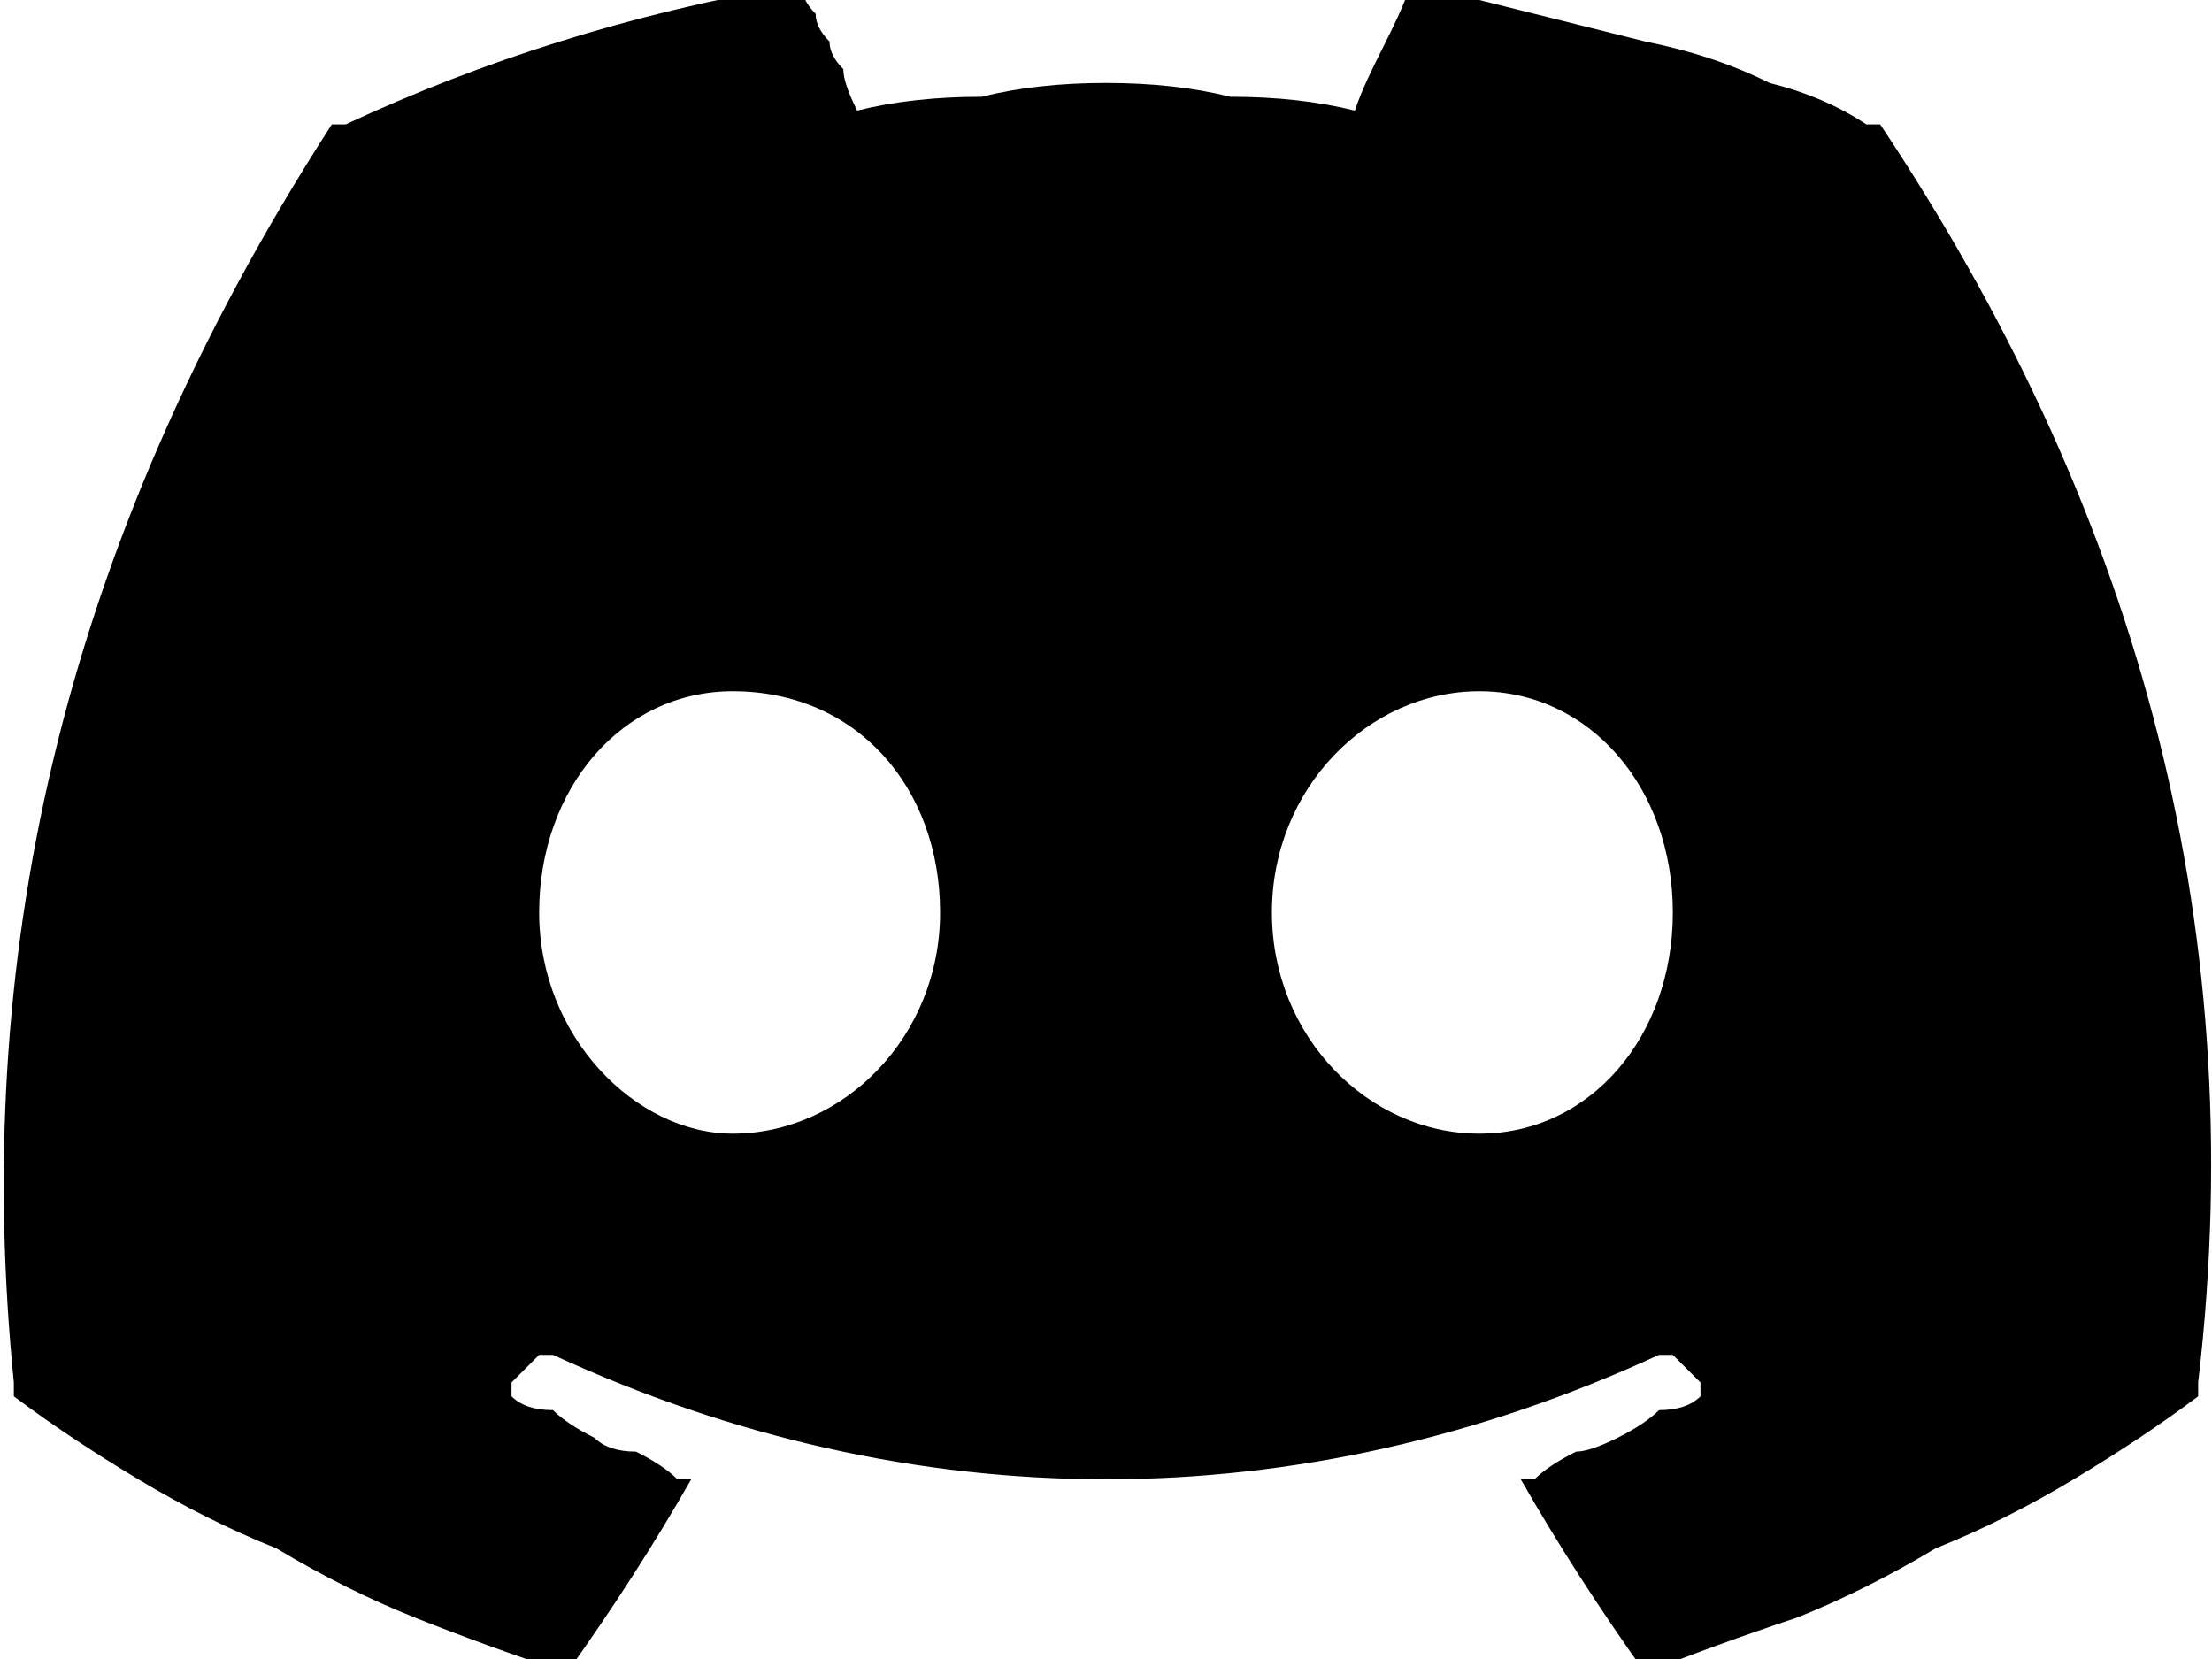 <svg version="1.2" xmlns="http://www.w3.org/2000/svg" viewBox="0 0 16 12" width="16" height="12"><style></style><path fill-rule="evenodd" d="m13.6 0.9q0 0 0 0 0 0 0 0 0 0 0 0c1.8 2.7 2.7 5.7 2.3 9.1q0 0 0 0 0 0 0 0.1 0 0 0 0 0 0 0 0-0.4 0.3-0.9 0.6-0.5 0.3-1 0.5-0.5 0.3-1 0.5-0.6 0.2-1.1 0.4 0 0 0 0 0 0 0 0 0 0 0 0 0 0 0 0-0.5-0.7-0.9-1.4 0 0 0 0 0 0 0 0 0 0 0 0 0 0 0 0 0 0 0 0 0 0 0 0 0 0 0.1 0 0 0 0 0 0.1-0.1 0.3-0.2 0.1 0 0.3-0.1 0.2-0.1 0.3-0.2 0.2 0 0.3-0.1 0 0 0 0 0-0.1 0-0.1 0 0 0 0 0 0 0 0-0.1-0.1-0.2-0.2 0 0 0 0-0.1 0-0.1 0 0 0 0 0 0 0 0 0c-2.6 1.2-5.4 1.2-8 0q0 0 0 0 0 0-0.1 0 0 0 0 0 0 0 0 0-0.1 0.1-0.2 0.2 0 0 0 0 0 0 0 0 0 0 0 0 0 0 0 0 0 0 0 0 0 0 0 0 0 0.1 0 0.1 0 0 0 0 0.1 0.1 0.3 0.1 0.1 0.1 0.3 0.2 0.1 0.1 0.3 0.1 0.2 0.1 0.3 0.2 0 0 0 0 0 0 0 0 0 0 0 0 0 0 0 0 0.1 0 0.1 0 0 0 0 0 0 0 0 0 0 0 0 0-0.4 0.7-0.9 1.4 0 0 0 0 0 0 0 0 0 0 0 0 0 0 0 0-0.6-0.2-1.1-0.4-0.5-0.2-1-0.5-0.5-0.2-1-0.5-0.5-0.3-0.9-0.6 0 0 0-0.1c-0.3-3 0.3-6 2.3-9.1q0 0 0 0 0 0 0 0 0 0 0 0 0 0 0.1 0 1.5-0.7 3.2-1 0 0 0 0 0 0 0 0 0 0 0.1 0 0 0 0 0 0 0.1 0.1 0.2 0 0.1 0.1 0.2 0 0.1 0.1 0.2 0 0.1 0.1 0.3 0.4-0.1 0.9-0.1 0.4-0.1 0.9-0.1 0.5 0 0.9 0.1 0.5 0 0.9 0.1c0.1-0.3 0.3-0.6 0.4-0.9q0 0 0 0 0.1 0 0.1 0 0 0 0 0 0 0 0 0 0.4 0.1 0.8 0.2 0.4 0.1 0.8 0.2 0.5 0.1 0.9 0.3 0.4 0.1 0.7 0.3 0 0 0.1 0zm-6.8 5.7c0-0.9-0.6-1.6-1.5-1.6-0.8 0-1.4 0.7-1.4 1.6 0 0.9 0.7 1.6 1.4 1.6 0.8 0 1.5-0.7 1.5-1.6zm5.3 0c0-0.9-0.6-1.6-1.4-1.6-0.8 0-1.5 0.7-1.5 1.6 0 0.9 0.7 1.6 1.5 1.6 0.8 0 1.4-0.7 1.4-1.6z"/></svg>
